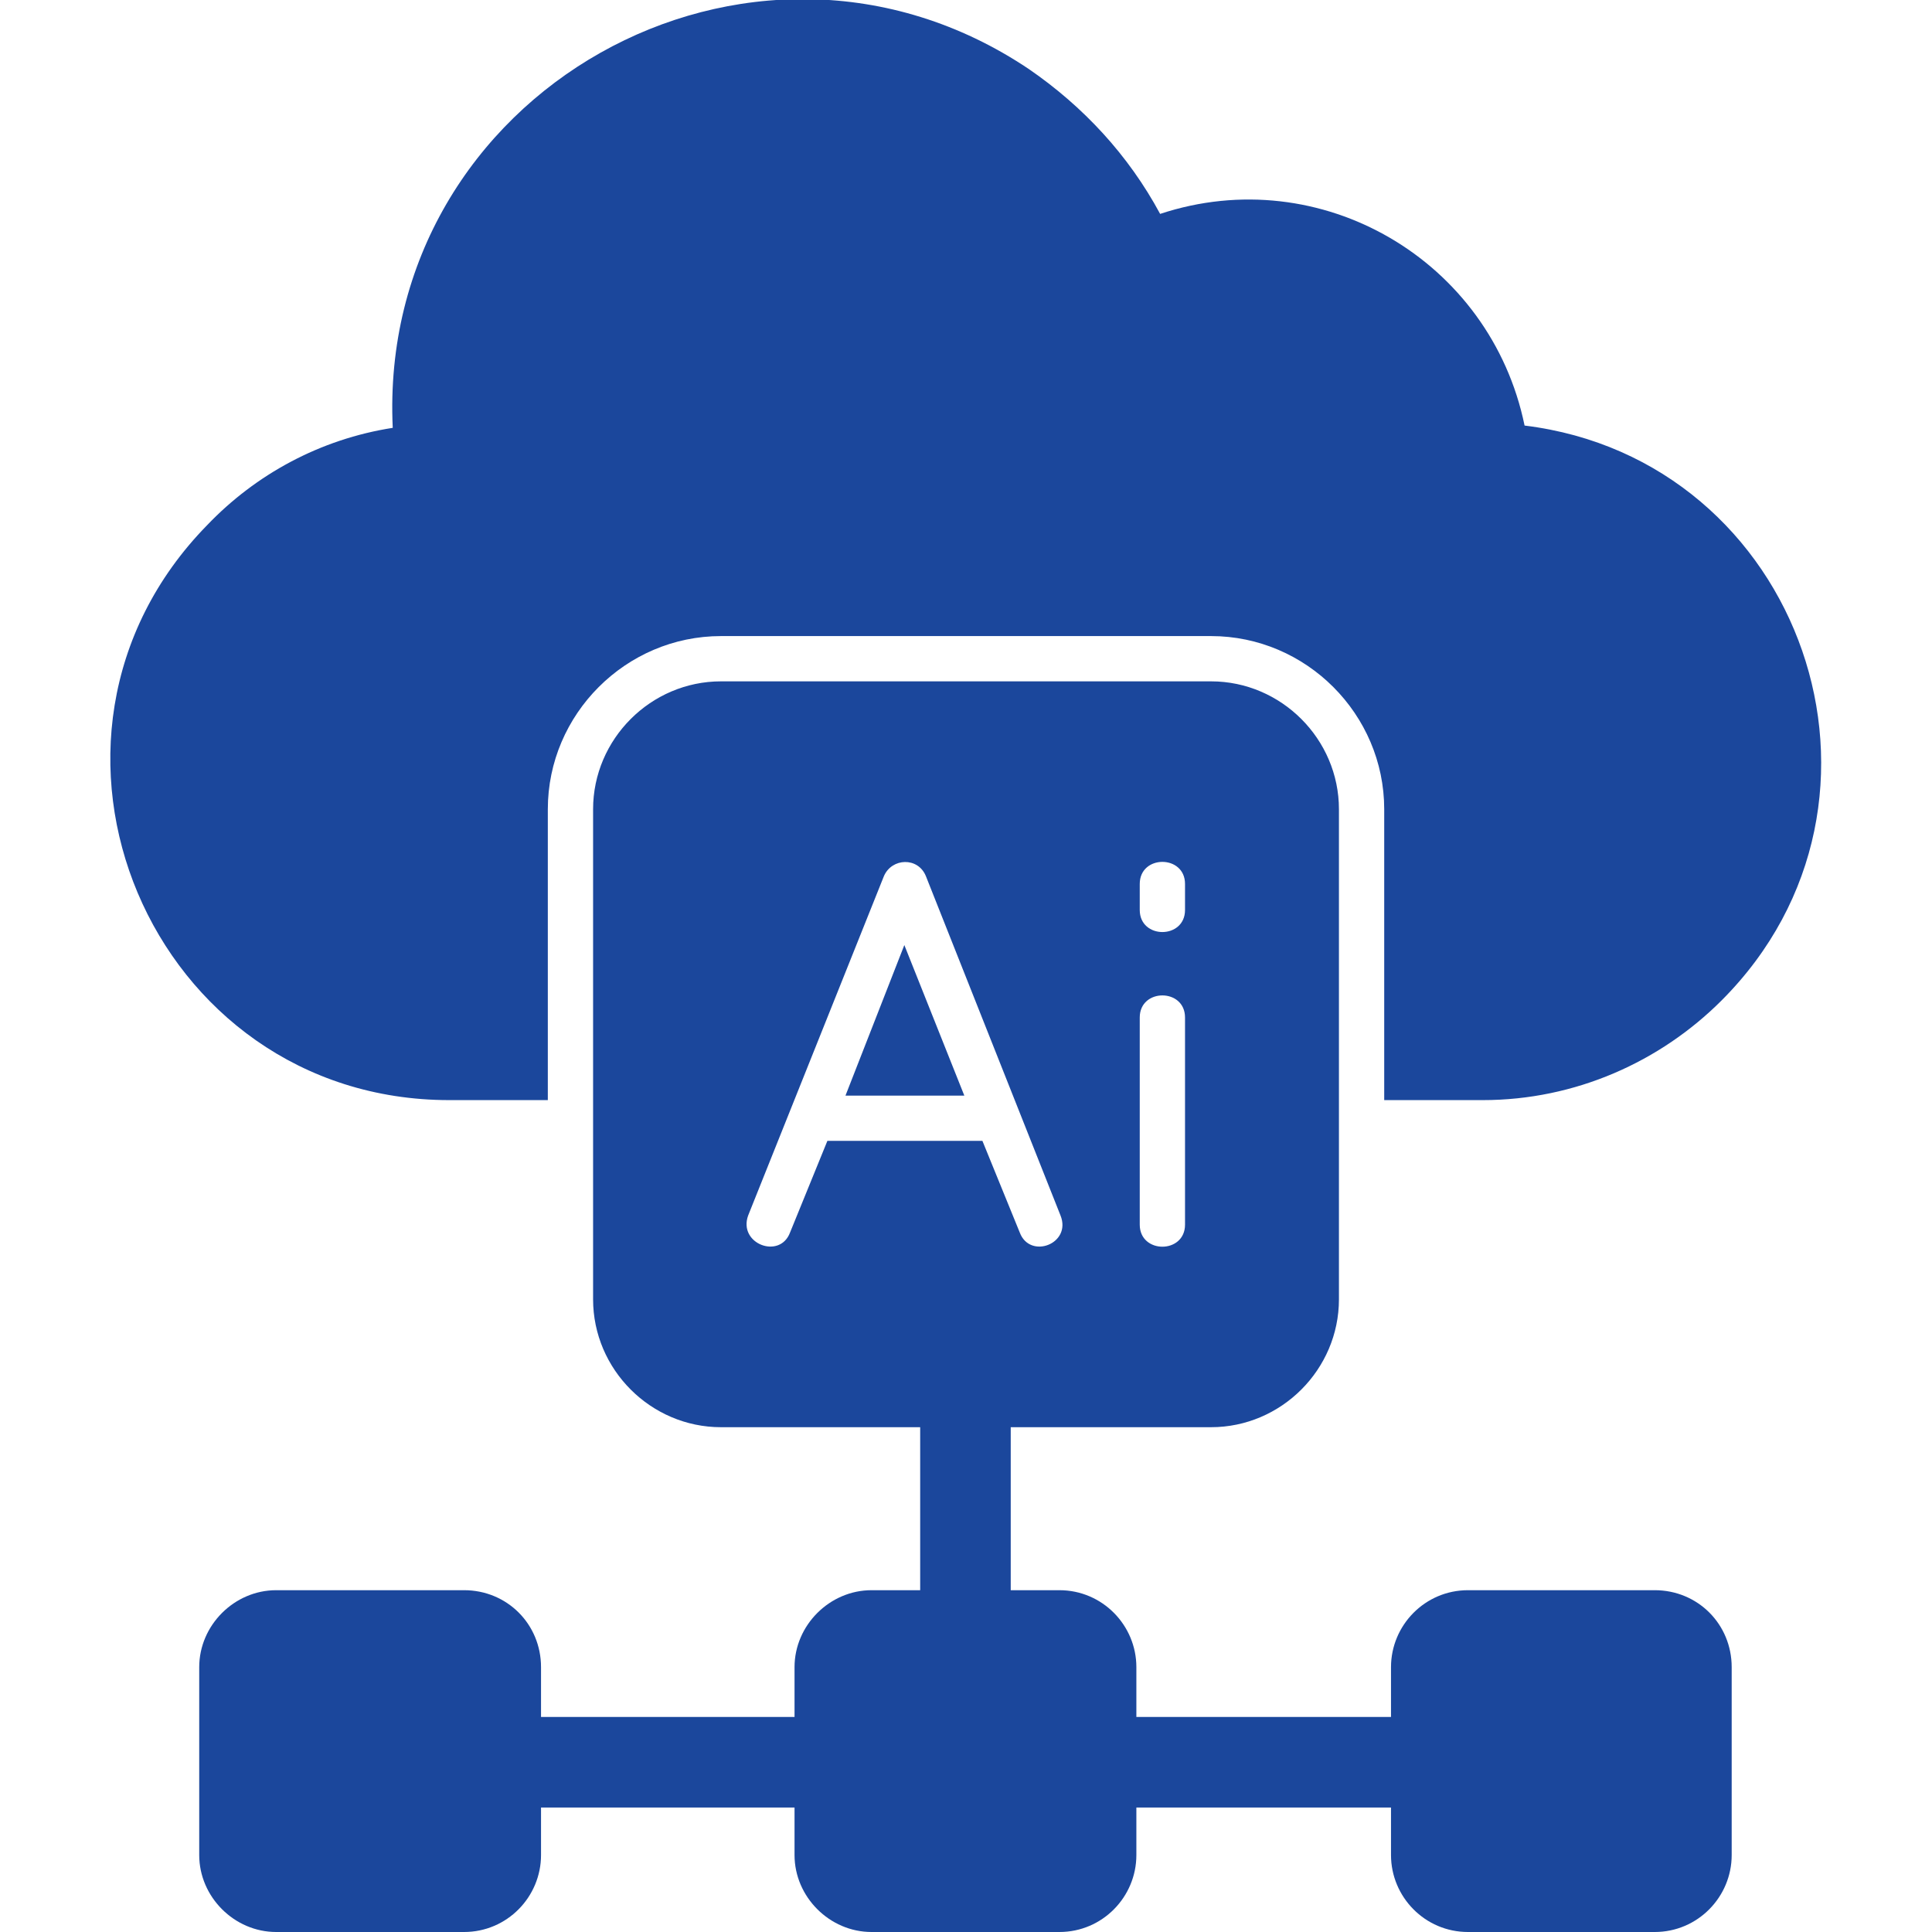 <svg width="60" height="60" viewBox="0 0 60 60" fill="none" xmlns="http://www.w3.org/2000/svg">
<g clip-path="url(#clip0_129_5618)">
<path d="M17.013 34.165H13.955C4.676 34.165 -0.07 22.953 6.433 16.309C7.944 14.728 9.948 13.638 12.197 13.287C11.705 2.882 23.305 -3.656 31.951 2.144C33.639 3.304 35.045 4.815 36.029 6.643C41.02 4.991 46.292 8.084 47.347 13.216C55.959 14.271 59.684 24.851 53.463 31.072C51.565 32.97 48.929 34.165 46.046 34.165H42.988V25.132C42.988 22.179 40.563 19.754 37.611 19.754H22.391C19.438 19.754 17.013 22.179 17.013 25.132V34.165ZM24.675 56.134H16.802V57.61C16.802 58.91 15.748 60 14.412 60H8.577C7.277 60 6.187 58.91 6.187 57.61V51.775C6.187 50.474 7.277 49.385 8.577 49.385H14.412C15.748 49.385 16.802 50.439 16.802 51.775V53.322H24.675V51.775C24.675 50.474 25.765 49.385 27.066 49.385H28.577V44.323H22.391C20.212 44.323 18.419 42.531 18.419 40.352V25.132C18.419 22.953 20.212 21.16 22.391 21.16H37.611C39.79 21.16 41.582 22.953 41.582 25.132V40.352C41.582 42.531 39.79 44.323 37.611 44.323H31.389V49.385H32.901C34.236 49.385 35.291 50.474 35.291 51.775V53.322H43.199V51.775C43.199 50.474 44.254 49.385 45.589 49.385H51.389C52.725 49.385 53.779 50.439 53.779 51.775V57.61C53.779 58.91 52.725 60 51.389 60H45.589C44.254 60 43.199 58.91 43.199 57.61V56.134H35.291V57.61C35.291 58.91 34.236 60 32.901 60H27.066C25.765 60 24.675 58.91 24.675 57.61V56.134ZM35.396 31.599V38.032C35.396 38.946 36.802 38.946 36.802 38.032V31.599C36.802 30.685 35.396 30.685 35.396 31.599ZM35.396 27.452V28.26C35.396 29.174 36.802 29.174 36.802 28.26V27.452C36.802 26.538 35.396 26.538 35.396 27.452ZM32.936 37.75L28.753 27.206C28.507 26.608 27.698 26.643 27.452 27.206L23.234 37.75C22.918 38.629 24.219 39.121 24.535 38.278L25.695 35.431H30.51L31.67 38.278C31.987 39.121 33.287 38.629 32.936 37.75ZM26.257 34.025L28.085 29.35L29.948 34.025H26.257Z" fill="#1B479C"/>
</g>
<defs>
<clipPath id="clip0_129_5618">
<rect width="60" height="60" fill="white"/>
</clipPath>
</defs>
</svg>
